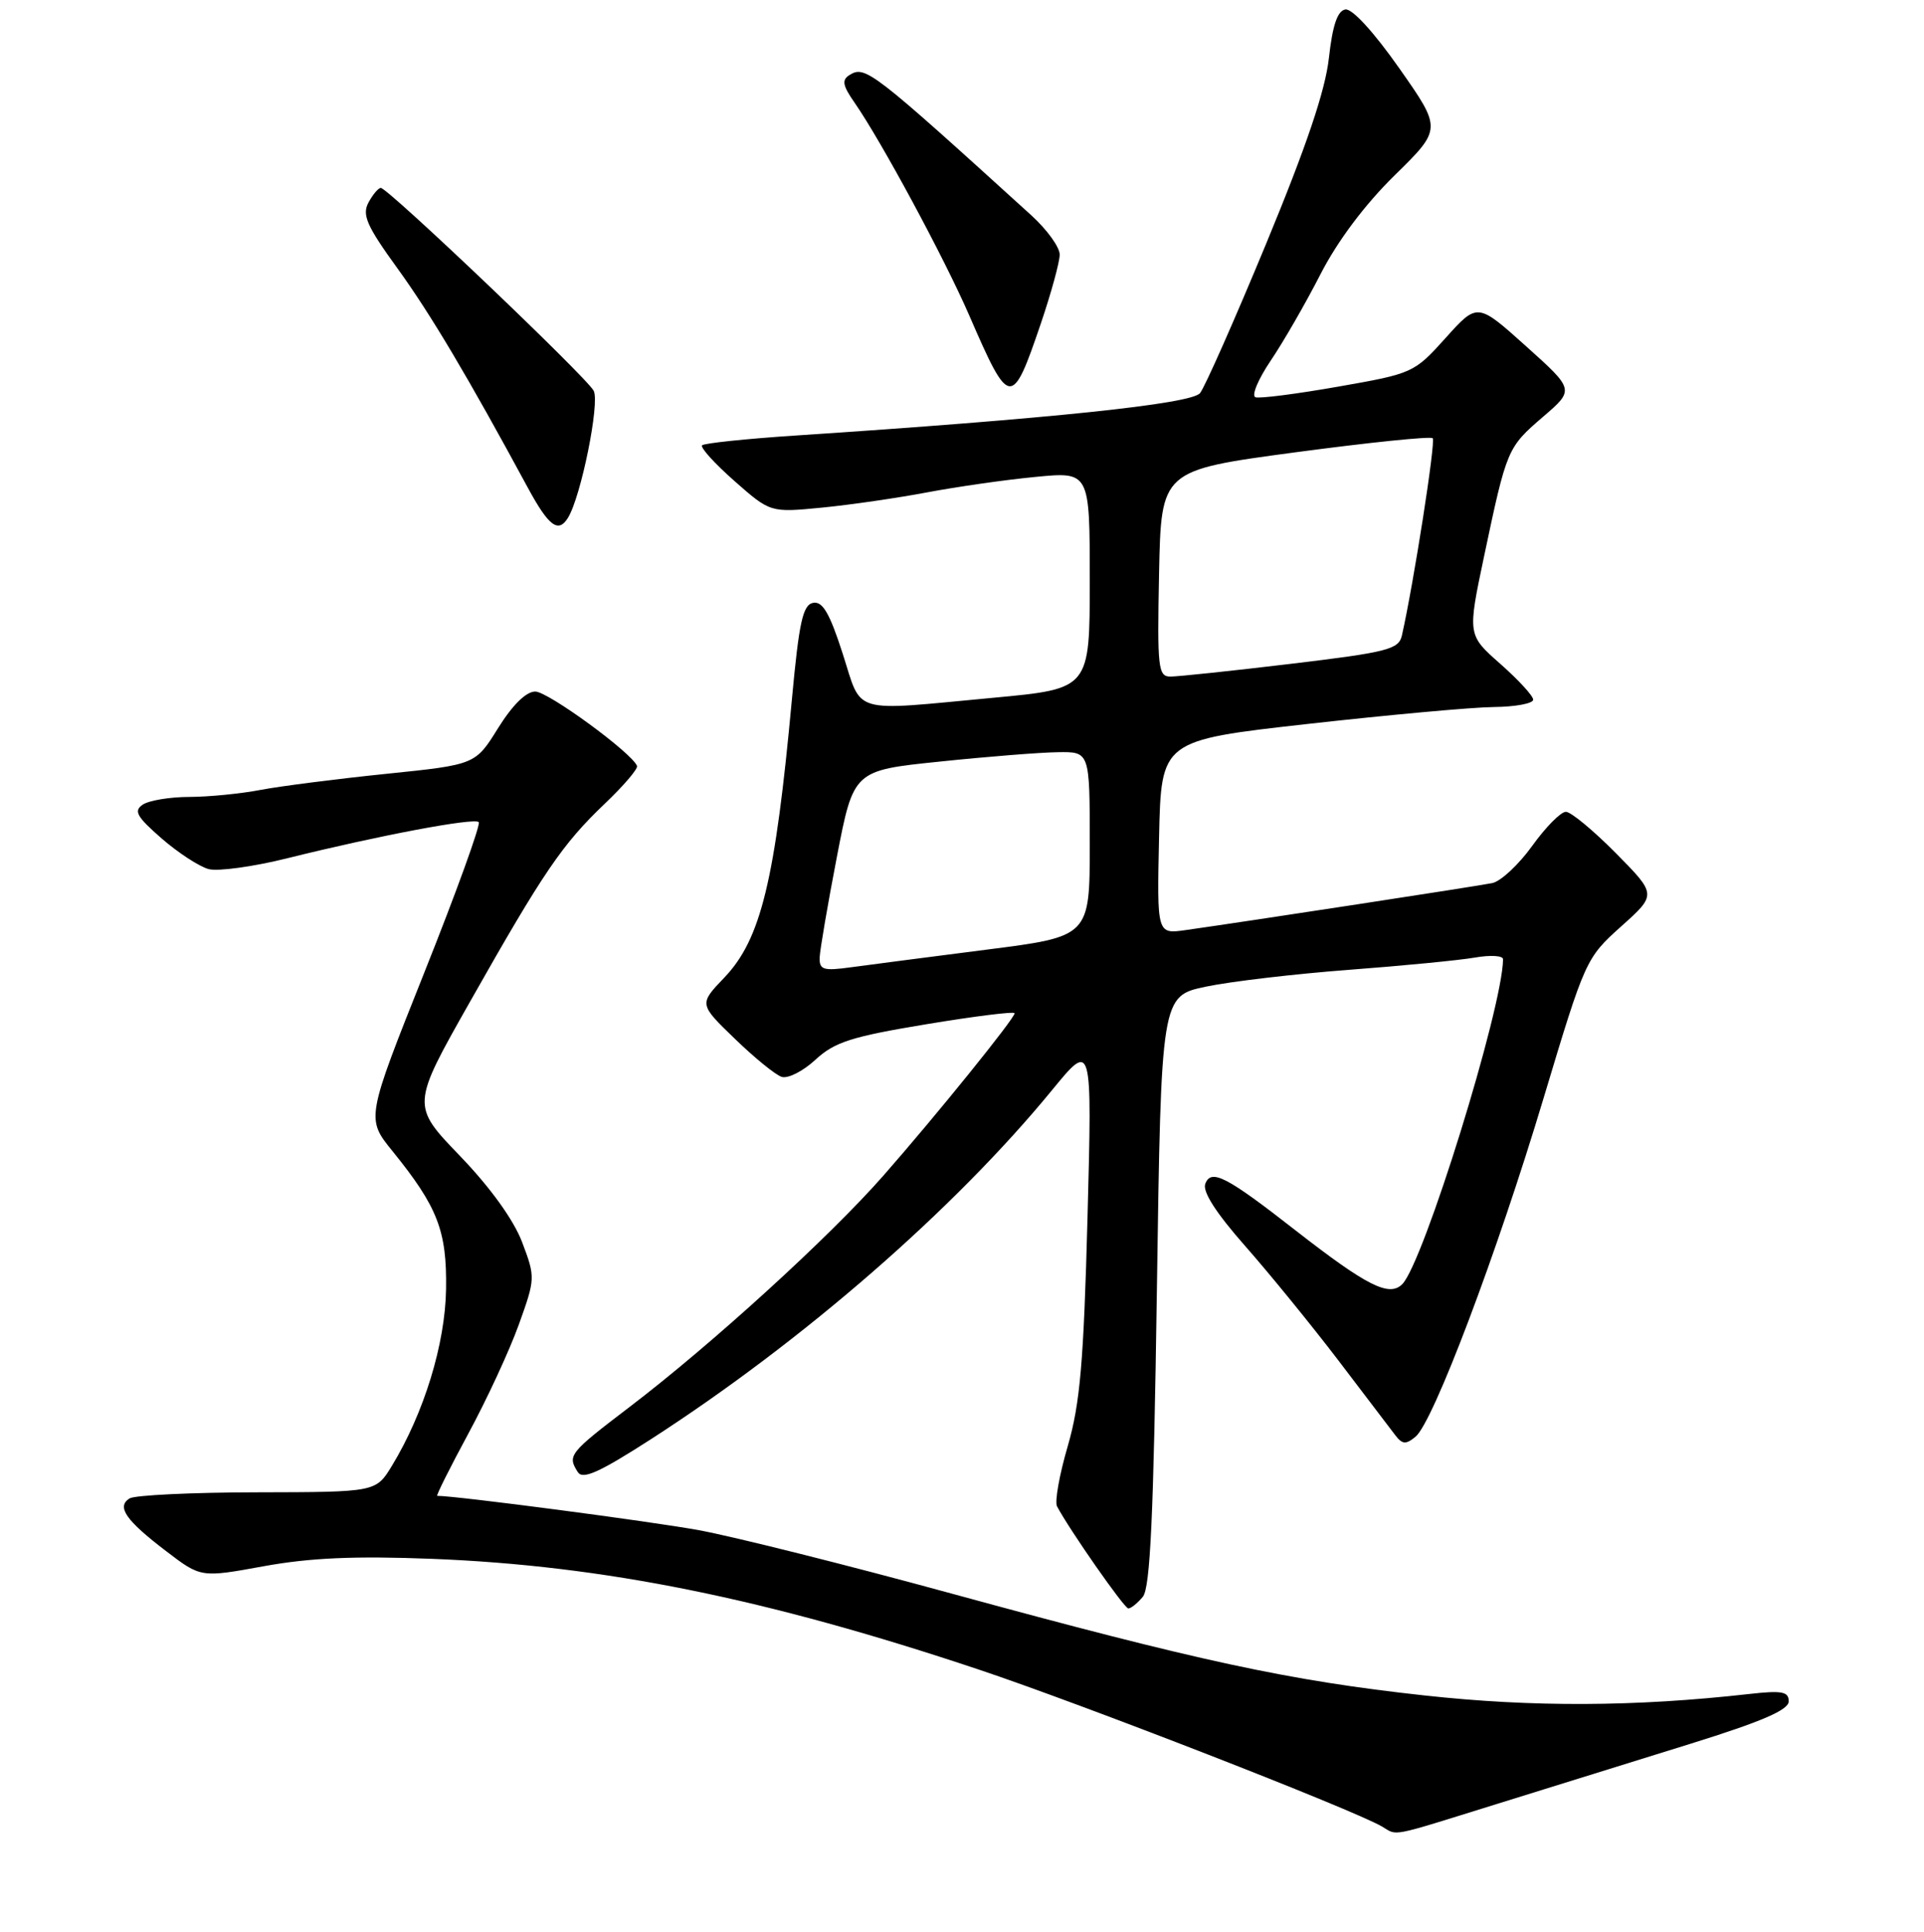 <?xml version="1.0" encoding="UTF-8" standalone="no"?>
<!DOCTYPE svg PUBLIC "-//W3C//DTD SVG 1.1//EN" "http://www.w3.org/Graphics/SVG/1.1/DTD/svg11.dtd" >
<svg xmlns="http://www.w3.org/2000/svg" xmlns:xlink="http://www.w3.org/1999/xlink" version="1.1" viewBox="0 0 256 257">
 <g >
 <path fill="currentColor"
d=" M 199.14 240.00 C 206.21 237.80 217.85 234.18 225.00 231.96 C 234.44 229.02 238.00 227.48 238.00 226.34 C 238.00 225.04 237.11 224.87 232.75 225.36 C 217.58 227.07 203.86 227.13 189.50 225.55 C 171.49 223.58 159.50 220.99 126.50 211.97 C 112.75 208.21 97.67 204.43 93.00 203.57 C 86.62 202.40 60.73 199.00 58.18 199.00 C 57.99 199.00 59.85 195.29 62.30 190.75 C 64.76 186.21 67.78 179.69 69.02 176.25 C 71.24 170.08 71.24 169.93 69.47 165.25 C 68.34 162.28 65.25 157.99 61.20 153.78 C 54.73 147.06 54.73 147.06 62.53 133.28 C 72.34 115.94 74.82 112.31 80.47 106.92 C 82.98 104.53 84.91 102.27 84.76 101.90 C 84.09 100.16 72.92 92.00 71.22 92.00 C 70.00 92.00 68.19 93.79 66.27 96.87 C 63.25 101.73 63.25 101.73 51.37 102.95 C 44.84 103.62 37.34 104.58 34.70 105.08 C 32.06 105.59 27.79 106.01 25.20 106.02 C 22.62 106.02 19.82 106.49 19.00 107.04 C 17.75 107.88 18.18 108.64 21.50 111.54 C 23.70 113.45 26.52 115.29 27.76 115.62 C 29.00 115.95 33.73 115.30 38.26 114.17 C 50.41 111.15 63.09 108.76 63.70 109.37 C 63.99 109.66 60.74 118.65 56.47 129.35 C 48.71 148.81 48.71 148.81 52.23 153.15 C 58.24 160.57 59.47 163.75 59.35 171.50 C 59.24 178.79 56.42 187.97 52.15 195.00 C 50.02 198.50 50.02 198.50 34.26 198.53 C 25.59 198.54 17.93 198.91 17.24 199.34 C 15.47 200.45 16.73 202.26 22.11 206.36 C 26.73 209.89 26.73 209.89 35.11 208.36 C 41.27 207.24 47.22 206.98 57.50 207.38 C 80.33 208.28 101.88 212.64 130.14 222.08 C 143.84 226.65 180.00 240.73 183.88 242.99 C 186.02 244.24 184.61 244.52 199.14 240.00 Z  M 152.06 212.43 C 153.05 211.23 153.49 201.69 153.93 171.68 C 154.50 132.50 154.50 132.50 160.50 131.25 C 163.80 130.56 172.35 129.56 179.50 129.02 C 186.65 128.48 194.19 127.75 196.25 127.39 C 198.31 127.03 200.00 127.13 199.99 127.62 C 199.92 134.14 189.42 167.98 186.58 170.84 C 184.85 172.58 181.89 171.09 172.45 163.74 C 163.16 156.48 161.15 155.45 160.37 157.49 C 159.97 158.52 161.81 161.38 165.69 165.78 C 168.95 169.48 174.51 176.31 178.06 180.96 C 181.60 185.62 185.01 190.10 185.64 190.92 C 186.59 192.16 187.05 192.20 188.35 191.13 C 190.71 189.17 199.18 166.77 205.41 146.00 C 210.91 127.70 211.02 127.45 215.70 123.25 C 220.44 119.01 220.44 119.01 215.00 113.50 C 212.01 110.48 209.02 108.00 208.35 108.00 C 207.67 108.00 205.66 110.04 203.87 112.53 C 202.08 115.02 199.69 117.25 198.56 117.48 C 196.64 117.88 166.12 122.55 157.72 123.74 C 153.94 124.27 153.94 124.27 154.22 111.39 C 154.50 98.50 154.50 98.50 174.00 96.31 C 184.72 95.11 195.86 94.09 198.75 94.06 C 201.64 94.03 204.00 93.59 204.00 93.08 C 204.00 92.58 202.03 90.44 199.63 88.32 C 195.26 84.47 195.26 84.47 197.47 73.99 C 200.49 59.69 200.56 59.54 205.31 55.45 C 209.50 51.85 209.50 51.85 203.04 46.05 C 196.58 40.25 196.58 40.25 192.34 44.97 C 188.17 49.61 187.96 49.70 178.09 51.43 C 172.59 52.40 167.62 53.04 167.05 52.85 C 166.48 52.66 167.39 50.48 169.06 48.00 C 170.74 45.52 173.72 40.35 175.69 36.50 C 177.96 32.07 181.58 27.24 185.56 23.33 C 191.85 17.16 191.85 17.16 186.18 9.08 C 182.77 4.23 179.90 1.10 179.00 1.26 C 177.95 1.45 177.30 3.38 176.82 7.71 C 176.34 12.04 173.83 19.46 168.49 32.37 C 164.29 42.52 160.32 51.49 159.67 52.30 C 158.52 53.74 139.69 55.71 105.72 57.95 C 99.24 58.38 93.71 58.96 93.42 59.24 C 93.14 59.52 95.07 61.65 97.71 63.98 C 102.50 68.20 102.50 68.20 109.38 67.53 C 113.17 67.16 119.47 66.24 123.38 65.50 C 127.30 64.76 133.76 63.83 137.75 63.45 C 145.00 62.74 145.00 62.74 145.00 77.19 C 145.00 91.63 145.00 91.63 132.25 92.82 C 112.98 94.62 114.76 95.14 112.12 86.94 C 110.39 81.57 109.45 79.96 108.19 80.20 C 106.82 80.47 106.32 82.75 105.37 93.01 C 103.15 117.13 101.25 124.94 96.39 130.04 C 93.00 133.58 93.00 133.58 97.75 138.17 C 100.36 140.70 103.17 142.99 104.00 143.26 C 104.83 143.53 106.85 142.51 108.50 140.98 C 111.05 138.63 113.28 137.91 123.25 136.26 C 129.71 135.19 135.00 134.53 135.00 134.80 C 135.00 135.49 124.60 148.36 117.55 156.39 C 110.41 164.53 94.65 178.89 83.75 187.19 C 75.72 193.31 75.47 193.62 76.88 195.84 C 77.54 196.88 79.75 195.88 86.62 191.46 C 106.85 178.41 127.00 160.87 140.00 145.00 C 145.32 138.51 145.32 138.51 144.70 162.00 C 144.19 181.26 143.71 186.74 142.07 192.39 C 140.96 196.18 140.32 199.78 140.64 200.39 C 142.29 203.51 149.58 213.96 150.13 213.98 C 150.47 213.99 151.34 213.29 152.06 212.43 Z  M 75.57 68.89 C 77.31 66.08 79.84 53.56 78.99 51.98 C 77.99 50.12 51.62 25.00 50.67 25.00 C 50.34 25.00 49.60 25.88 49.02 26.96 C 48.15 28.59 48.80 30.07 52.89 35.71 C 57.31 41.82 62.21 50.06 70.25 64.92 C 73.01 70.01 74.29 70.97 75.57 68.89 Z  M 138.49 43.04 C 139.87 38.97 141.00 34.85 141.00 33.87 C 141.00 32.88 139.31 30.55 137.25 28.67 C 116.01 9.37 115.12 8.69 113.05 9.97 C 111.98 10.63 112.10 11.35 113.70 13.65 C 117.27 18.79 125.66 34.35 128.98 42.00 C 134.33 54.32 134.64 54.35 138.49 43.04 Z  M 109.06 127.38 C 109.10 126.35 110.13 120.33 111.35 114.00 C 113.57 102.50 113.57 102.50 125.04 101.32 C 131.34 100.66 138.41 100.10 140.75 100.07 C 145.00 100.00 145.00 100.00 145.00 112.29 C 145.00 124.59 145.00 124.59 131.25 126.34 C 123.69 127.31 115.59 128.36 113.25 128.68 C 109.54 129.19 109.01 129.03 109.06 127.38 Z  M 154.22 76.28 C 154.50 62.57 154.50 62.57 172.31 60.18 C 182.11 58.87 190.35 58.02 190.63 58.30 C 191.05 58.72 188.10 77.60 186.53 84.55 C 186.11 86.39 184.63 86.77 171.78 88.31 C 163.93 89.25 156.70 90.01 155.72 90.01 C 154.09 90.00 153.97 88.86 154.22 76.28 Z "/>
</g>
</svg>
